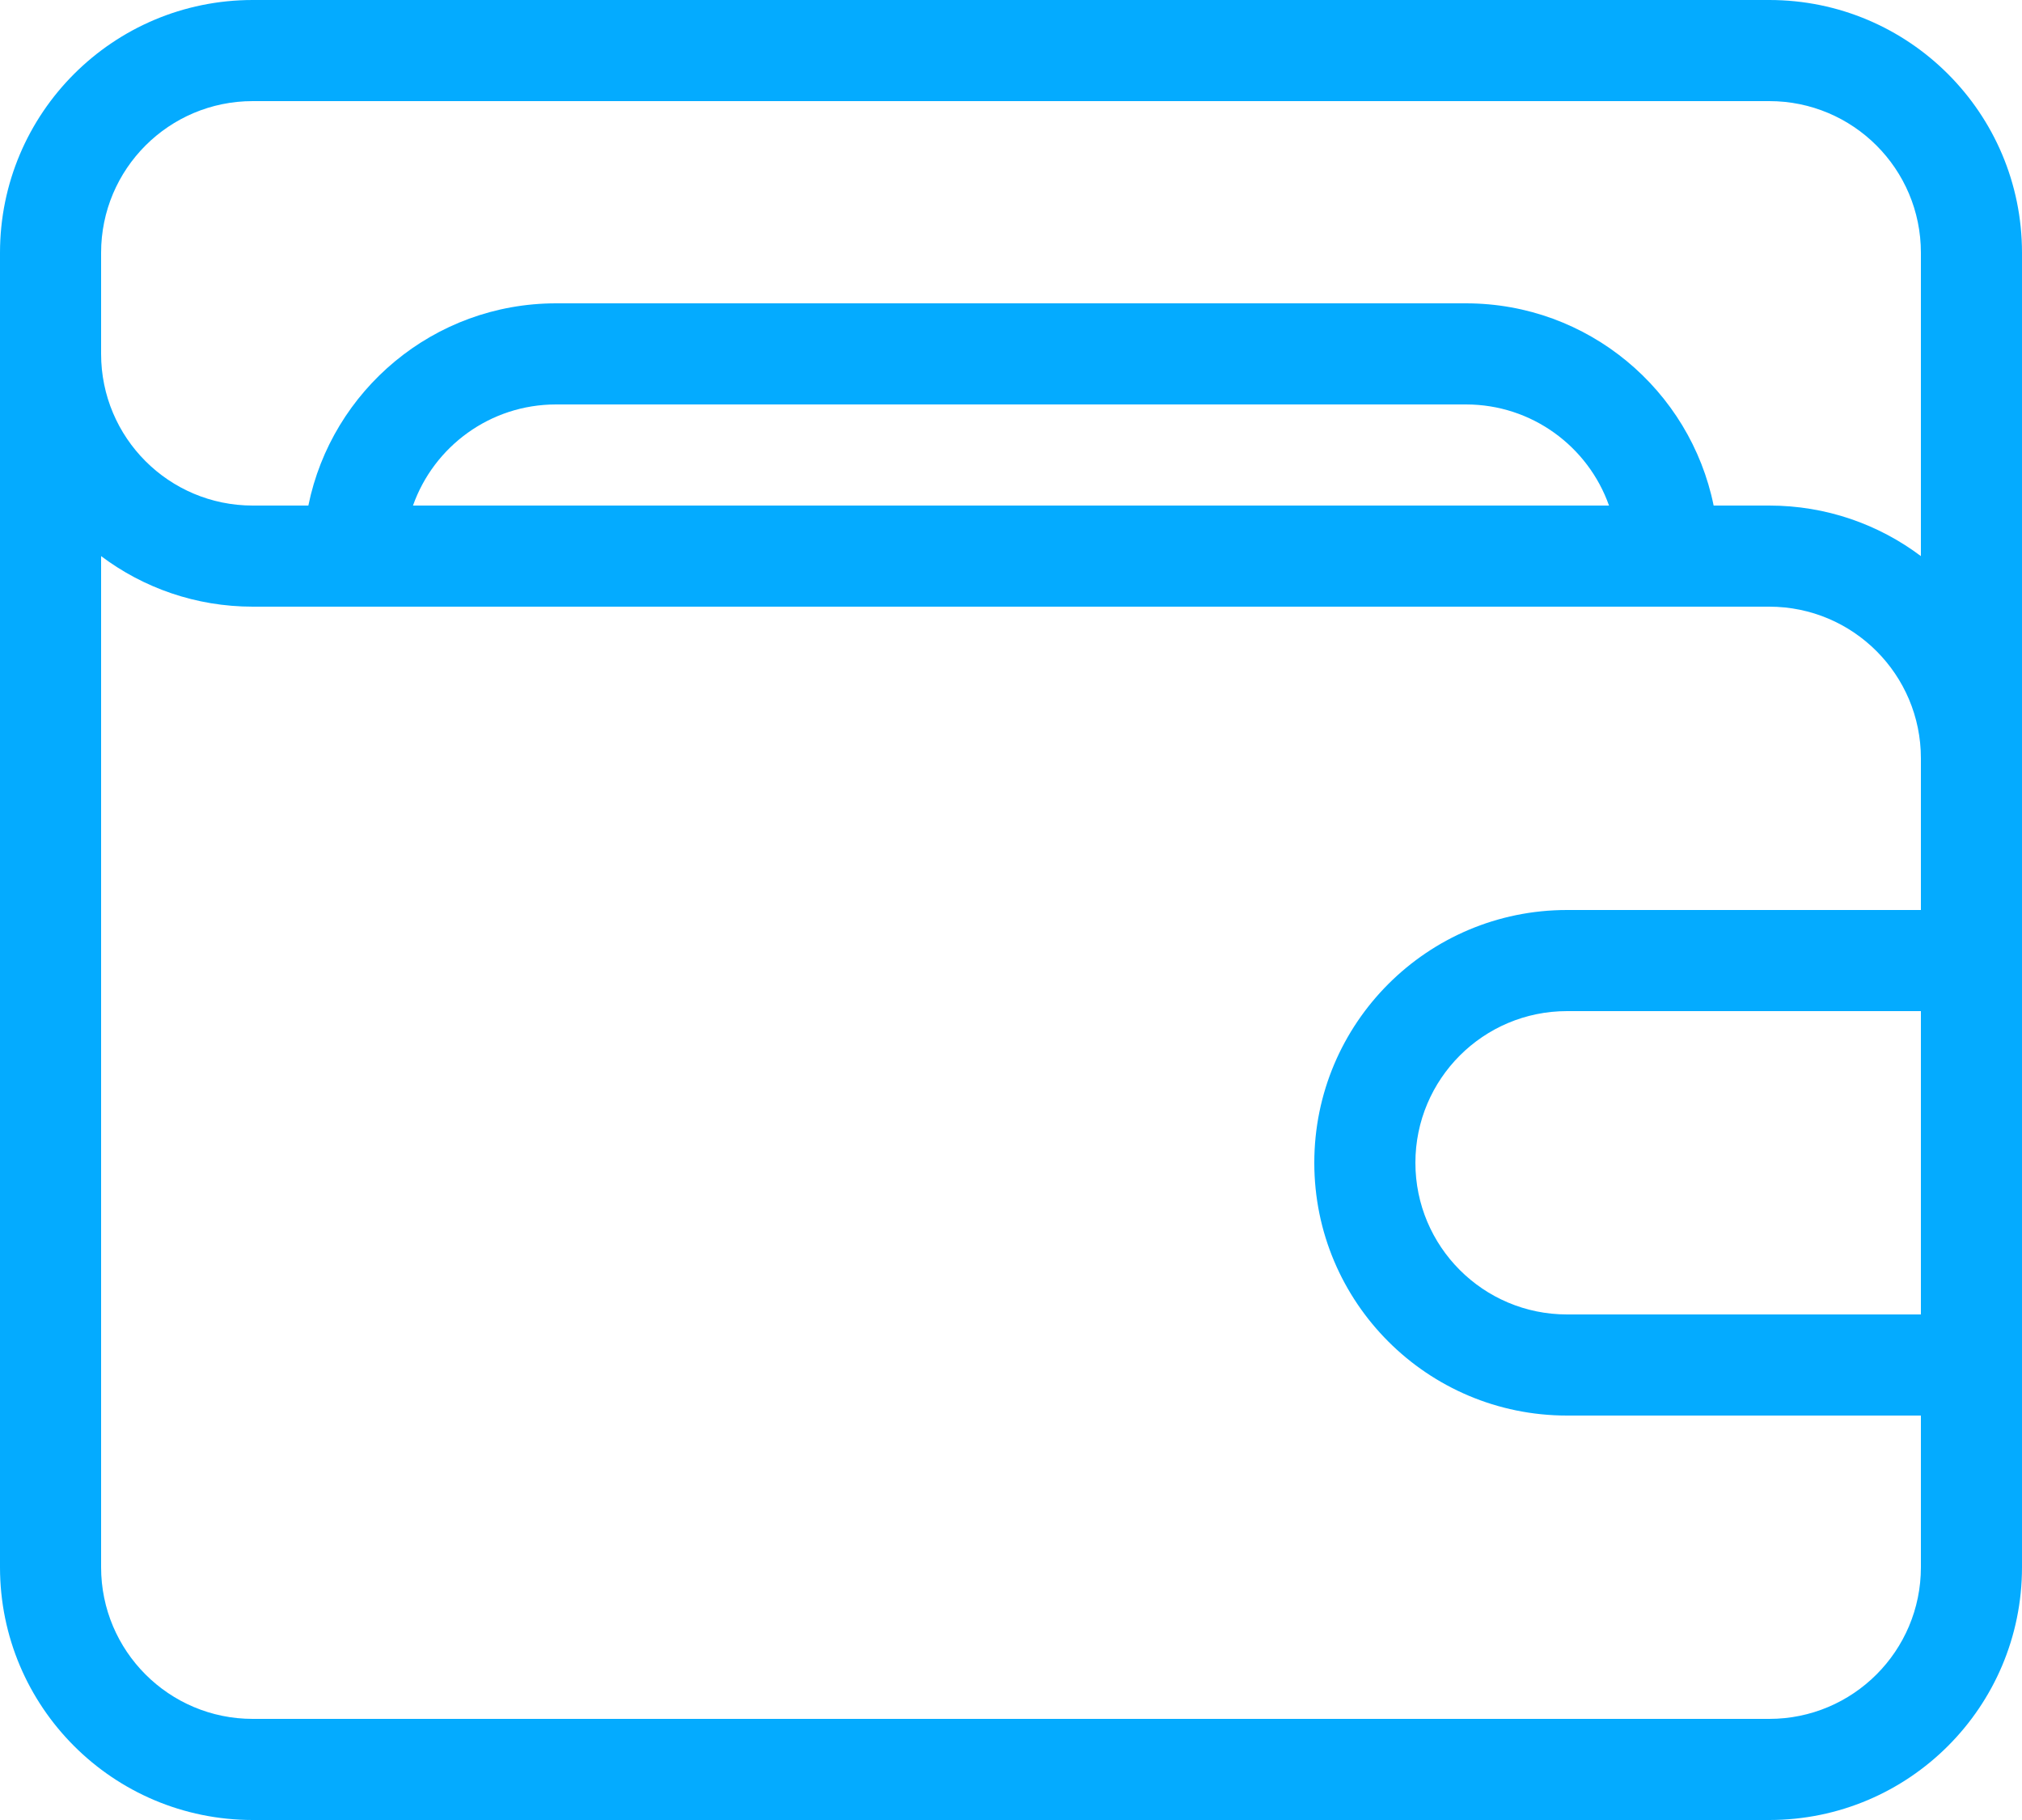 <svg width="20" height="18" viewBox="0 0 20 18" fill="none" xmlns="http://www.w3.org/2000/svg">
<path d="M19 5.5C18.582 5.186 18.063 5 17.5 5H16.95C16.718 3.859 15.709 3 14.5 3H5.5C4.291 3 3.282 3.859 3.05 5H2.5C1.671 5 1 4.329 1 3.5V2.5C1 1.671 1.671 1 2.5 1H17.5C18.329 1 19 1.671 19 2.5V5.5ZM4.085 5C4.291 4.417 4.847 4 5.5 4H14.5C15.153 4 15.709 4.417 15.915 5H4.085ZM19 9H15.5C14.119 9 13 10.119 13 11.5C13 12.881 14.119 14 15.5 14H19V15.5C19 16.328 18.329 17 17.5 17H2.5C1.671 17 1 16.328 1 15.5V5.5C1.418 5.814 1.937 6 2.5 6H17.5C18.329 6 19 6.672 19 7.5V9ZM19 13H15.5C14.671 13 14 12.328 14 11.5C14 10.672 14.671 10 15.5 10H19V13ZM17.5 0H2.5C1.119 0 0 1.119 0 2.5V15.5C0 16.881 1.119 18 2.5 18H17.5C18.881 18 20 16.881 20 15.5V2.5C20 1.119 18.881 0 17.5 0Z" fill="#04ABFF"/>
</svg>
